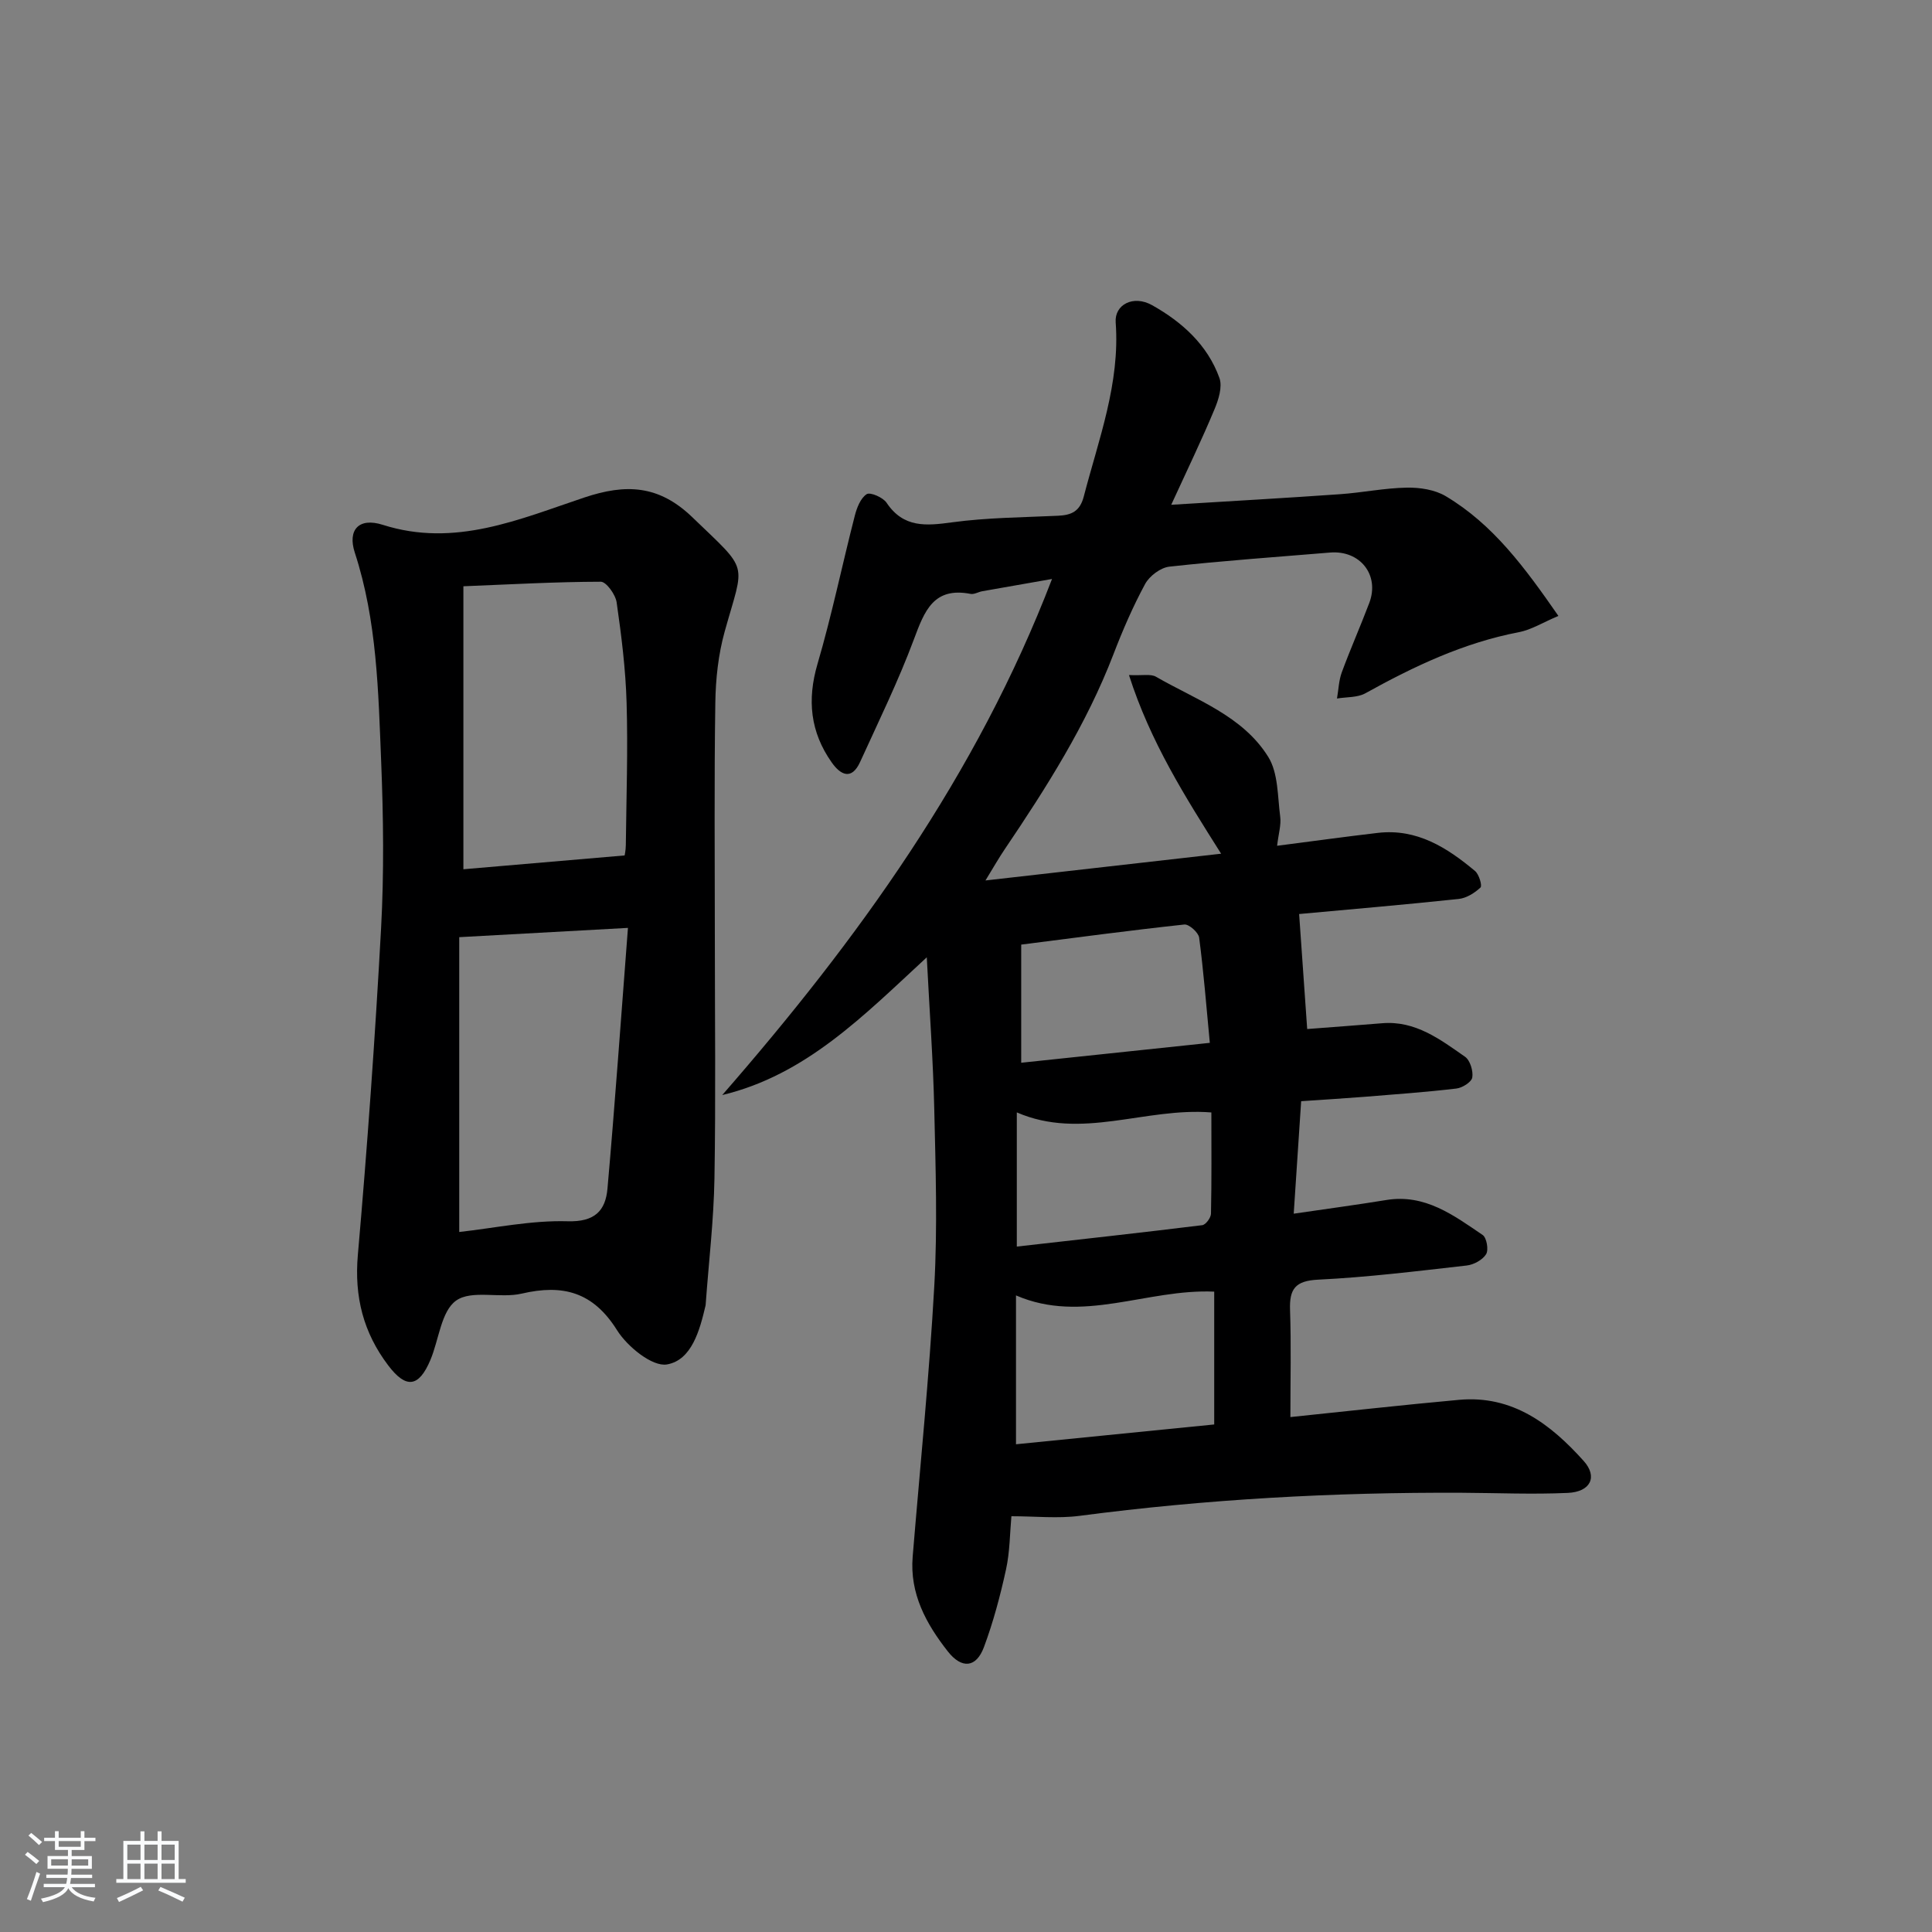 <svg enable-background="new 0 0 400 400" viewBox="0 0 400 400" xmlns="http://www.w3.org/2000/svg"><rect x="0" y="0" width="400" height="400" fill="#808080" stroke="none"/><path d="m5.17 384 .55-.58c.85.61 1.65 1.24 2.4 1.87l-.59.64c-.83-.73-1.62-1.38-2.36-1.93m1.22 9.53-.82-.34c.71-1.76 1.37-3.64 1.98-5.63.24.13.5.25.76.36-.6 1.67-1.24 3.54-1.92 5.61m-.5-13.5.57-.54c.56.44 1.31 1.06 2.26 1.87l-.65.64c-.67-.66-1.4-1.32-2.18-1.97m3.25.46h2.24v-1.36h.77v1.36h4.57v-1.36h.76v1.36h2.28v.69h-2.28v1.84h-2.64v1.26h4.18v2.64h-4.21c0 .45-.02.86-.05 1.21h4.32v.69h-4.38c-.04.34-.1.75-.19 1.22h5.15v.69h-4.82c.87 1.19 2.51 1.92 4.93 2.19-.17.31-.3.57-.37.76-2.77-.49-4.52-1.41-5.26-2.76-.56 1.26-2.3 2.23-5.24 2.9-.12-.24-.26-.48-.43-.72 2.73-.55 4.38-1.34 4.96-2.38h-4.38v-.69h4.65c.1-.38.17-.79.21-1.22h-4.32v-.69h4.4c.03-.34.05-.75.05-1.21h-4.2v-2.64h4.23v-1.26h-2.69v-1.84h-2.24zm1.46 4.46v1.29h3.45c.01-.4.02-.57.01-.53v-.32-.45h-3.46zm1.55-2.59h4.57v-1.19h-4.57zm6.11 2.59h-3.42v.77c-.01.19-.01.37-.02.53h3.44z" fill="#fafbfc"/><path d="m32.63 379.16h.82v1.98h3.54v7.89h1.46v.78h-14.37v-.78h1.46v-7.89h3.54v-1.98h.82v1.98h2.73zm-3.49 11.48.5.73c-1.61.82-3.28 1.63-5 2.42-.13-.27-.28-.55-.44-.82 1.75-.73 3.4-1.5 4.94-2.33m-2.78-5.55h2.73v-3.18h-2.73zm0 3.95h2.73v-3.2h-2.73zm3.54-3.95h2.73v-3.18h-2.73zm0 3.95h2.73v-3.2h-2.73zm7.89 4.68c-1.84-.92-3.51-1.7-5.02-2.32l.45-.73c1.89.8 3.57 1.55 5.04 2.23zm-1.62-11.81h-2.73v3.18h2.73zm-2.73 7.13h2.73v-3.2h-2.73z" fill="#fafbfc"/><g fill="#000001"><path d="m242.49 104.51c12.5-.77 23.72-1.4 34.93-2.19 4.62-.32 9.22-1.28 13.84-1.36 2.7-.05 5.81.42 8.07 1.77 9.8 5.84 16.38 14.79 23.32 24.79-3.21 1.35-5.61 2.88-8.2 3.37-11.43 2.19-21.71 7.07-31.77 12.65-1.65.91-3.9.75-5.87 1.08.32-1.82.37-3.74 1-5.44 1.78-4.83 3.87-9.55 5.69-14.36 2.18-5.77-1.91-10.94-8.13-10.42-11.1.92-22.21 1.7-33.27 2.92-1.82.2-4.11 1.93-5.01 3.58-2.53 4.67-4.65 9.58-6.56 14.55-5.59 14.56-13.87 27.59-22.54 40.42-1.18 1.74-2.22 3.58-3.96 6.42 16.72-1.9 32.31-3.67 48.79-5.54-7.45-11.79-14.64-23.12-19.08-36.99 2.8.14 4.5-.28 5.59.35 8.3 4.79 17.94 8.06 23.25 16.6 2.08 3.35 1.92 8.17 2.47 12.36.23 1.72-.35 3.55-.64 6.04 7.15-.92 14-1.87 20.86-2.67 8.08-.94 14.33 3.05 20.13 7.9.82.69 1.51 3.04 1.12 3.41-1.21 1.13-2.91 2.2-4.52 2.37-11.4 1.21-22.82 2.18-33.03 3.12.55 7.9 1.1 15.66 1.67 23.81 5.05-.39 10.29-.77 15.53-1.2 6.88-.57 12 3.35 17.15 6.94 1.05.73 1.72 2.94 1.5 4.29-.16.95-2.06 2.15-3.29 2.29-6.26.74-12.56 1.19-18.85 1.7-4.3.34-8.6.6-13.29.92-.51 7.69-1 15.07-1.54 23.29 6.84-1 13.02-1.83 19.17-2.83 8.02-1.31 13.95 3.17 19.95 7.24.83.56 1.27 3.09.71 3.98-.73 1.18-2.56 2.18-4.02 2.34-10.24 1.16-20.48 2.43-30.76 2.93-4.76.23-5.96 1.95-5.81 6.28.25 7.24.07 14.5.07 22.17 11.55-1.19 23.22-2.51 34.93-3.57 11.08-1 18.96 5.04 25.8 12.66 2.94 3.28 1.42 6.4-3.29 6.61-7.31.33-14.65.01-21.97-.03-26.48-.12-52.86 1.33-79.13 4.78-4.52.59-9.18.08-14.1.08-.32 3.49-.31 7.33-1.11 11-1.19 5.44-2.63 10.87-4.57 16.08-1.59 4.29-4.59 4.6-7.49.9-4.48-5.71-7.91-11.94-7.27-19.62 1.54-18.71 3.44-37.4 4.48-56.14.67-12.12.27-24.31-.01-36.47-.23-10.08-.97-20.15-1.55-31.47-13.13 12.13-25.01 24.35-42.35 28.52 28.02-32.14 52.68-66.18 68.28-106.85-5.12.9-9.79 1.71-14.45 2.54-.82.15-1.67.69-2.41.55-7.66-1.49-9.54 3.53-11.71 9.34-3.23 8.67-7.32 17.02-11.16 25.45-1.76 3.86-4.05 2.72-5.9.08-4.4-6.25-5.11-12.9-2.93-20.35 2.97-10.12 5.1-20.49 7.73-30.72.42-1.64 1.19-3.63 2.46-4.45.73-.47 3.37.67 4.11 1.77 3.51 5.25 8.18 4.8 13.59 4.06 7.23-.98 14.6-1.02 21.91-1.36 2.77-.13 4.52-.88 5.33-3.97 3.08-11.86 7.54-23.43 6.61-36.06-.27-3.68 3.65-5.75 7.55-3.56 6.17 3.46 11.46 8.2 13.93 15.07.65 1.82-.18 4.48-1.02 6.47-2.6 6.25-5.55 12.35-8.96 19.78zm8.9 162.91c-13.97-.62-27.28 6.74-41.04.78v30.82c13.88-1.39 27.43-2.74 41.04-4.1 0-9.56 0-18.33 0-27.5zm-40.87-37.11v27.78c13.07-1.48 25.74-2.87 38.39-4.43.72-.09 1.8-1.54 1.81-2.38.15-6.94.08-13.89.08-20.96-13.71-1.1-26.89 5.8-40.28-.01zm.91-10.28c12.97-1.37 25.58-2.7 39.05-4.12-.73-7.71-1.29-14.77-2.21-21.79-.14-1.06-2.11-2.81-3.06-2.71-11.14 1.2-22.25 2.69-33.78 4.16z"/><path d="m148 194c0 16.66.2 33.33-.08 49.99-.15 8.62-1.17 17.22-1.8 25.83-.01.17-.01.34-.05.5-1.2 5.12-2.86 11.27-7.97 12.17-3.03.54-8.23-3.7-10.35-7.09-4.96-7.92-11.21-9.56-19.74-7.57-4.46 1.04-10.35-.84-13.57 1.44-3.12 2.21-3.56 8.11-5.34 12.32-2.4 5.67-5.04 5.96-8.71 1.12-5.16-6.8-7.06-14.23-6.3-22.9 1.97-22.52 3.58-45.08 4.81-67.65.62-11.43.48-22.94.02-34.38-.59-14.58-.85-29.24-5.46-43.36-1.53-4.68.79-7.35 5.79-5.76 14.94 4.76 28.29-1.17 41.77-5.67 8.51-2.84 15.35-2.61 22.3 4.08 11.95 11.51 10.81 8.99 6.72 23.68-1.32 4.74-1.87 9.81-1.94 14.75-.25 16.17-.1 32.34-.1 48.5zm-17.99-1.89c-12.61.69-23.33 1.29-34.93 1.92v61.04c7.32-.81 14.9-2.44 22.43-2.22 5.65.17 7.85-2.2 8.26-6.75 1.56-17.64 2.8-35.32 4.24-53.99zm-34.07-12.14c10.96-.94 21.91-1.88 33.38-2.86-.01.07.24-1.04.25-2.16.11-9.82.45-19.65.16-29.46-.2-6.94-1.07-13.88-2.06-20.77-.23-1.62-2.15-4.28-3.28-4.28-9.34.02-18.69.55-28.45.94z"/></g></svg>